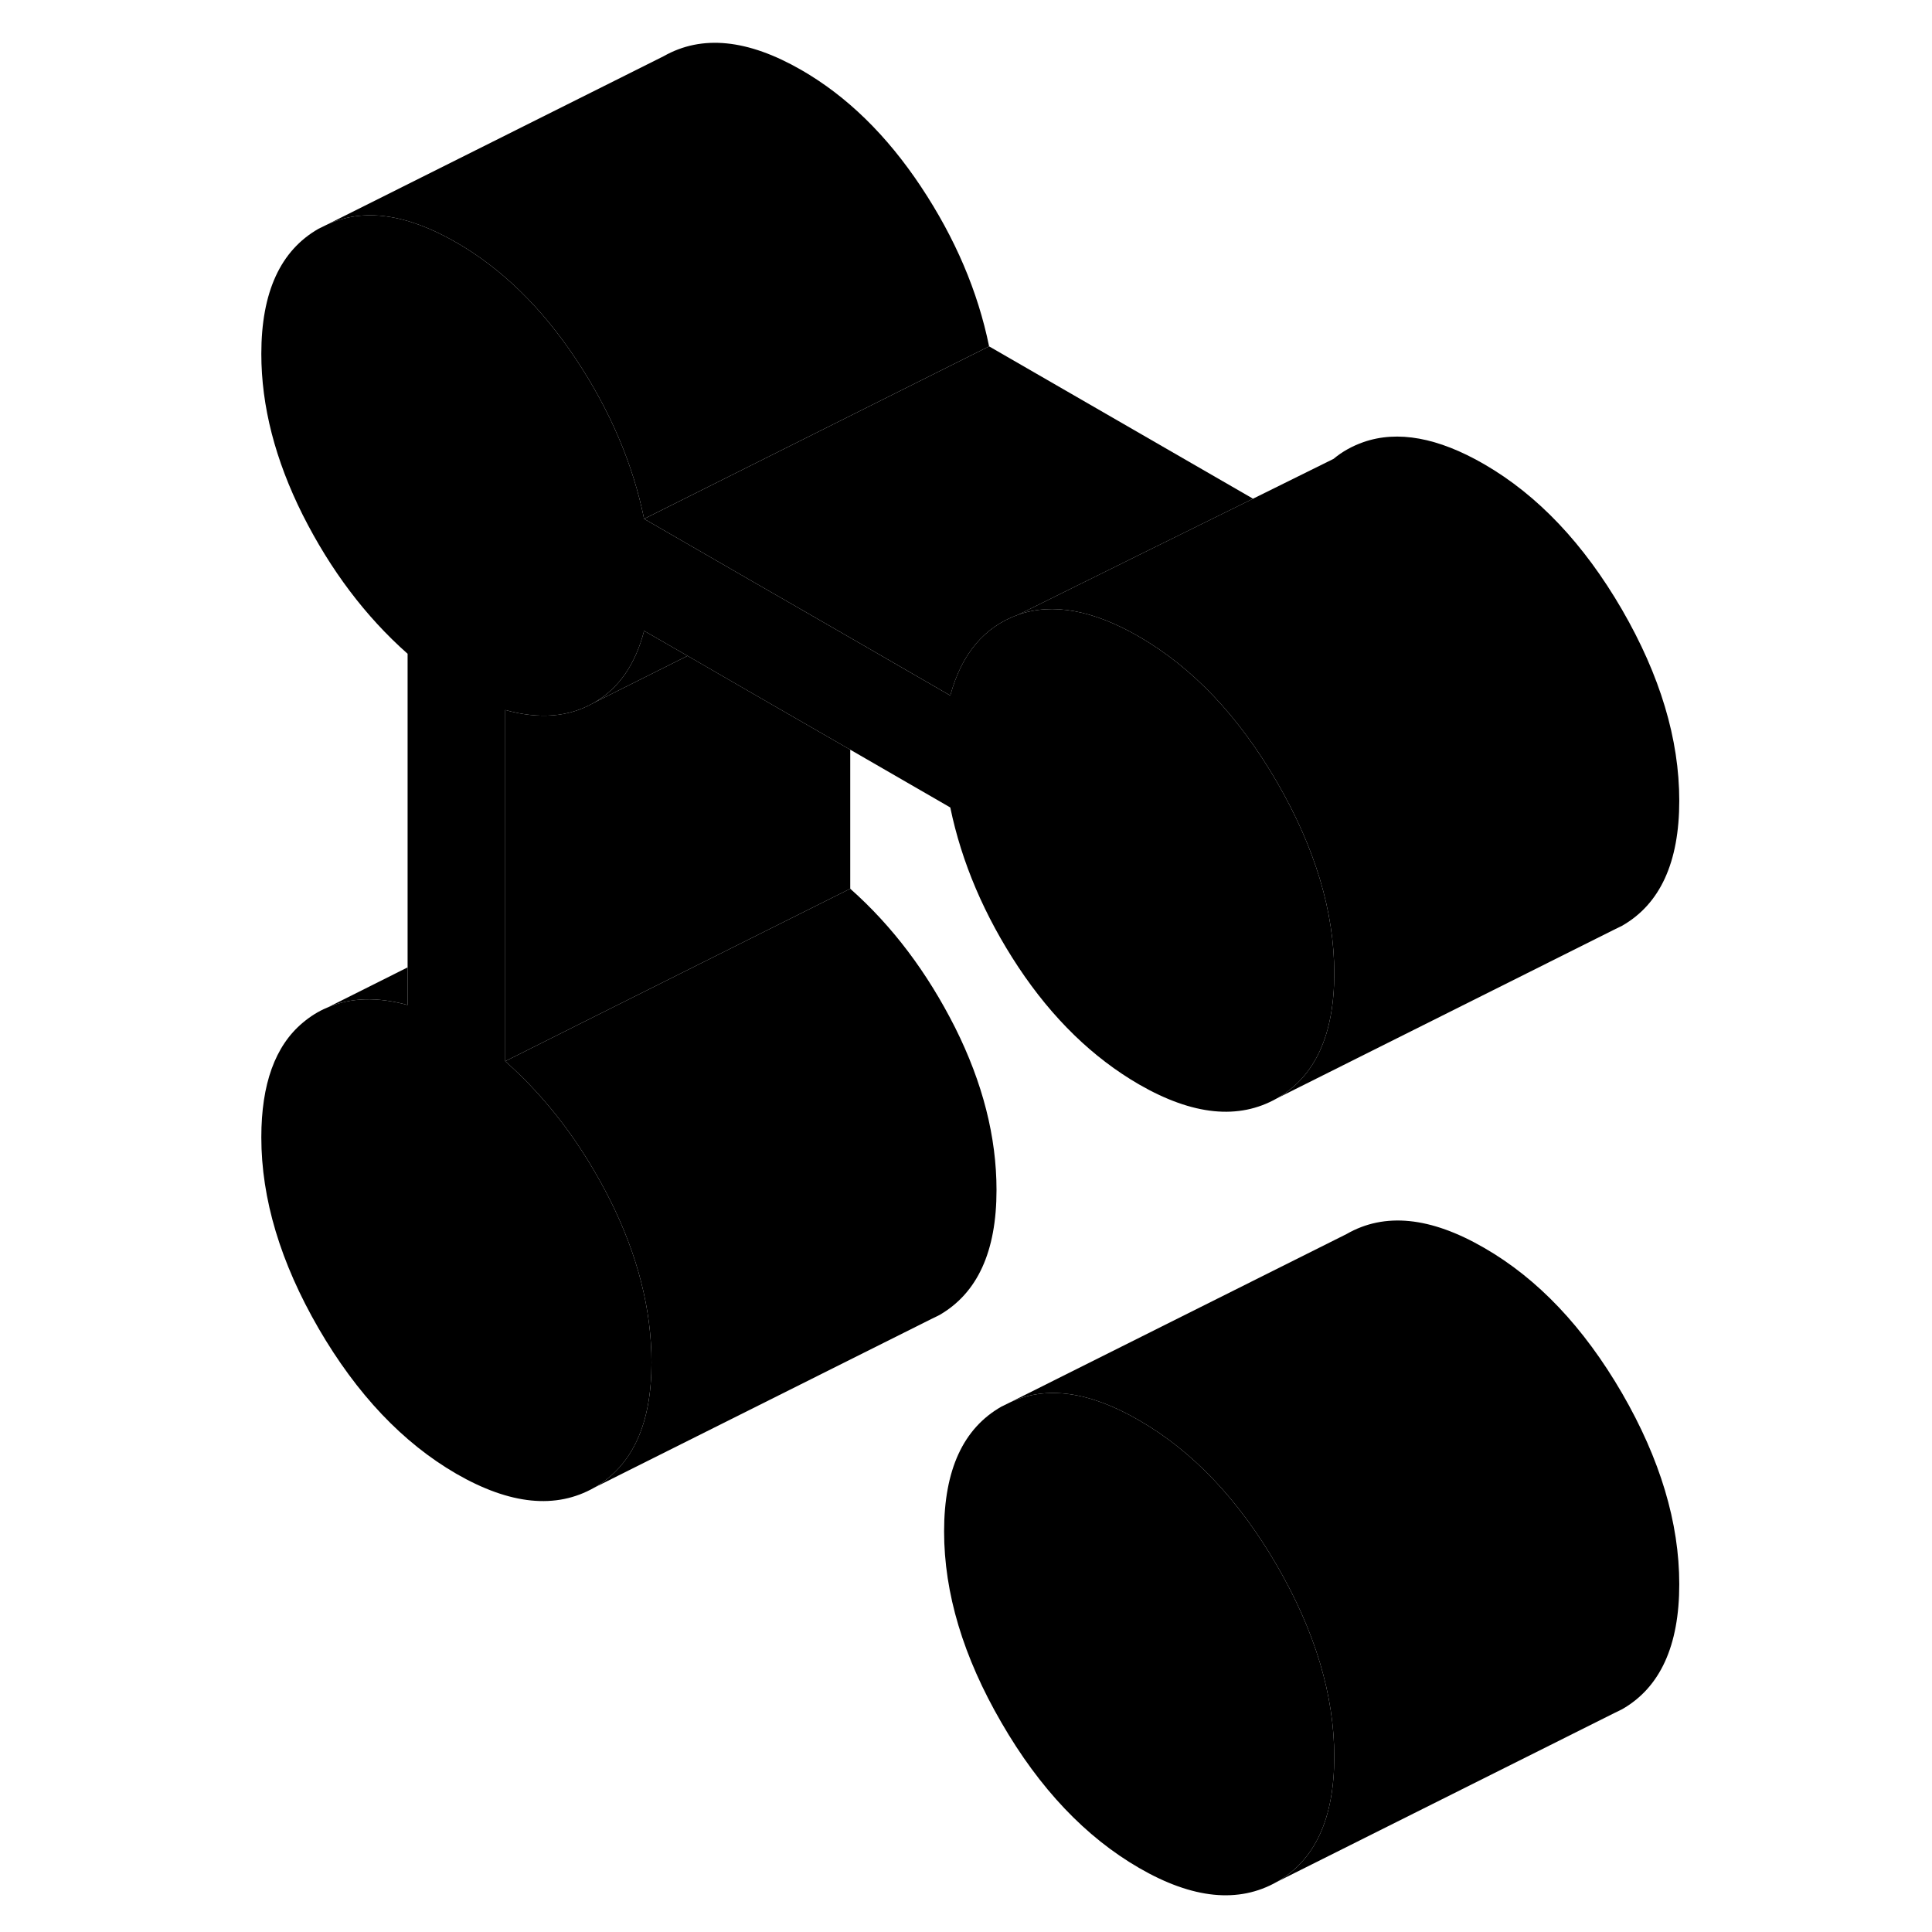 <svg width="24" height="24" viewBox="0 0 87 112" class="pr-icon-iso-duotone-secondary" xmlns="http://www.w3.org/2000/svg" stroke-width="1px" stroke-linecap="round" stroke-linejoin="round">
    <path d="M64.849 101.84C64.849 105.41 63.739 107.83 61.529 109.09C59.309 110.35 56.649 110.09 53.539 108.29C50.429 106.49 47.769 103.69 45.559 99.87C43.339 96.05 42.23 92.35 42.23 88.78C42.23 85.21 43.339 82.8 45.559 81.54L46.029 81.31C48.139 80.31 50.649 80.66 53.539 82.34C56.649 84.13 59.309 86.94 61.529 90.76C63.739 94.58 64.849 98.27 64.849 101.84Z" class="pr-icon-iso-duotone-primary-stroke" stroke-linejoin="round"/>
    <path d="M64.849 56.42C64.849 59.99 63.739 62.41 61.529 63.67C59.309 64.93 56.649 64.66 53.539 62.87C50.859 61.32 48.519 59.05 46.539 56.07C44.569 53.09 43.249 50 42.589 46.81L36.789 43.46L31.129 40.2L27.359 38.02L24.839 36.57C24.329 38.54 23.349 39.94 21.909 40.75C20.469 41.57 18.769 41.71 16.789 41.16V61.52C19.239 63.69 21.259 66.38 22.869 69.57C24.469 72.77 25.269 75.91 25.269 78.99C25.269 82.56 24.16 84.97 21.95 86.24C19.73 87.5 17.07 87.23 13.96 85.44C10.85 83.64 8.189 80.83 5.969 77.01C3.759 73.19 2.649 69.5 2.649 65.93C2.649 62.85 3.449 60.63 5.049 59.29C5.489 58.92 5.949 58.63 6.449 58.42L6.5 58.4C7.82 57.83 9.369 57.78 11.129 58.26V37.9C8.679 35.73 6.659 33.04 5.049 29.85C3.449 26.65 2.649 23.54 2.649 20.51C2.649 16.94 3.759 14.52 5.969 13.26L6.439 13.03C8.559 12.04 11.069 12.39 13.96 14.06C16.599 15.58 18.909 17.84 20.889 20.82C22.869 23.8 24.189 26.89 24.839 30.08L31.129 33.71L33.389 35.01L36.789 36.97L42.589 40.32C43.249 37.89 44.569 36.33 46.539 35.63C48.519 34.94 50.859 35.36 53.539 36.91C56.649 38.71 59.309 41.52 61.529 45.34C63.739 49.16 64.849 52.85 64.849 56.42Z" class="pr-icon-iso-duotone-primary-stroke" stroke-linejoin="round"/>
    <path d="M44.839 20.08L24.839 30.08C24.189 26.89 22.869 23.8 20.889 20.82C18.909 17.84 16.599 15.58 13.96 14.06C11.069 12.39 8.559 12.04 6.439 13.03L25.97 3.26C28.189 2 30.849 2.27 33.959 4.06C36.599 5.58 38.909 7.84 40.889 10.82C42.869 13.8 44.189 16.89 44.839 20.08Z" class="pr-icon-iso-duotone-primary-stroke" stroke-linejoin="round"/>
    <path d="M60.14 28.91L54.08 31.9L46.54 35.63C44.57 36.33 43.25 37.89 42.59 40.32L36.79 36.97L33.39 35.01L31.13 33.71L24.84 30.08L44.84 20.08L60.14 28.91Z" class="pr-icon-iso-duotone-primary-stroke" stroke-linejoin="round"/>
    <path d="M64.85 26.58L64.81 26.6" class="pr-icon-iso-duotone-primary-stroke" stroke-linejoin="round"/>
    <path d="M84.849 46.42C84.849 49.99 83.739 52.41 81.529 53.67L81.059 53.9L61.529 63.67C63.739 62.41 64.849 59.99 64.849 56.42C64.849 52.85 63.739 49.16 61.529 45.34C59.309 41.52 56.649 38.71 53.539 36.91C50.859 35.36 48.519 34.94 46.539 35.63L54.079 31.9L60.139 28.91L64.809 26.6C65.309 26.18 65.889 25.86 66.539 25.63C68.519 24.94 70.859 25.36 73.539 26.91C76.649 28.71 79.309 31.52 81.529 35.34C83.739 39.16 84.849 42.85 84.849 46.42Z" class="pr-icon-iso-duotone-primary-stroke" stroke-linejoin="round"/>
    <path d="M27.359 38.02L21.909 40.75C23.349 39.94 24.329 38.54 24.839 36.57L27.359 38.02Z" class="pr-icon-iso-duotone-primary-stroke" stroke-linejoin="round"/>
    <path d="M45.269 68.99C45.269 72.56 44.159 74.97 41.949 76.24L41.479 76.47L21.949 86.24C24.159 84.97 25.269 82.56 25.269 78.99C25.269 75.91 24.469 72.77 22.869 69.57C21.259 66.38 19.239 63.69 16.789 61.52L22.839 58.49L36.789 51.52C39.239 53.69 41.259 56.38 42.869 59.57C44.469 62.77 45.269 65.91 45.269 68.99Z" class="pr-icon-iso-duotone-primary-stroke" stroke-linejoin="round"/>
    <path d="M84.849 91.84C84.849 95.41 83.739 97.83 81.529 99.09L81.059 99.32L61.529 109.09C63.739 107.83 64.849 105.41 64.849 101.84C64.849 98.27 63.739 94.58 61.529 90.76C59.309 86.94 56.649 84.13 53.539 82.34C50.649 80.66 48.139 80.31 46.029 81.31L65.559 71.54C67.769 70.27 70.429 70.54 73.539 72.34C76.649 74.13 79.309 76.94 81.529 80.76C83.739 84.58 84.849 88.27 84.849 91.84Z" class="pr-icon-iso-duotone-primary-stroke" stroke-linejoin="round"/>
    <path d="M36.789 43.46V51.52L22.839 58.49L16.789 61.52V41.16C18.769 41.71 20.469 41.57 21.909 40.75L27.359 38.02L31.129 40.2L36.789 43.46Z" class="pr-icon-iso-duotone-primary-stroke" stroke-linejoin="round"/>
    <path d="M11.13 56.08V58.26C9.37 57.78 7.82 57.83 6.5 58.4L11.13 56.08Z" class="pr-icon-iso-duotone-primary-stroke" stroke-linejoin="round"/>
</svg>